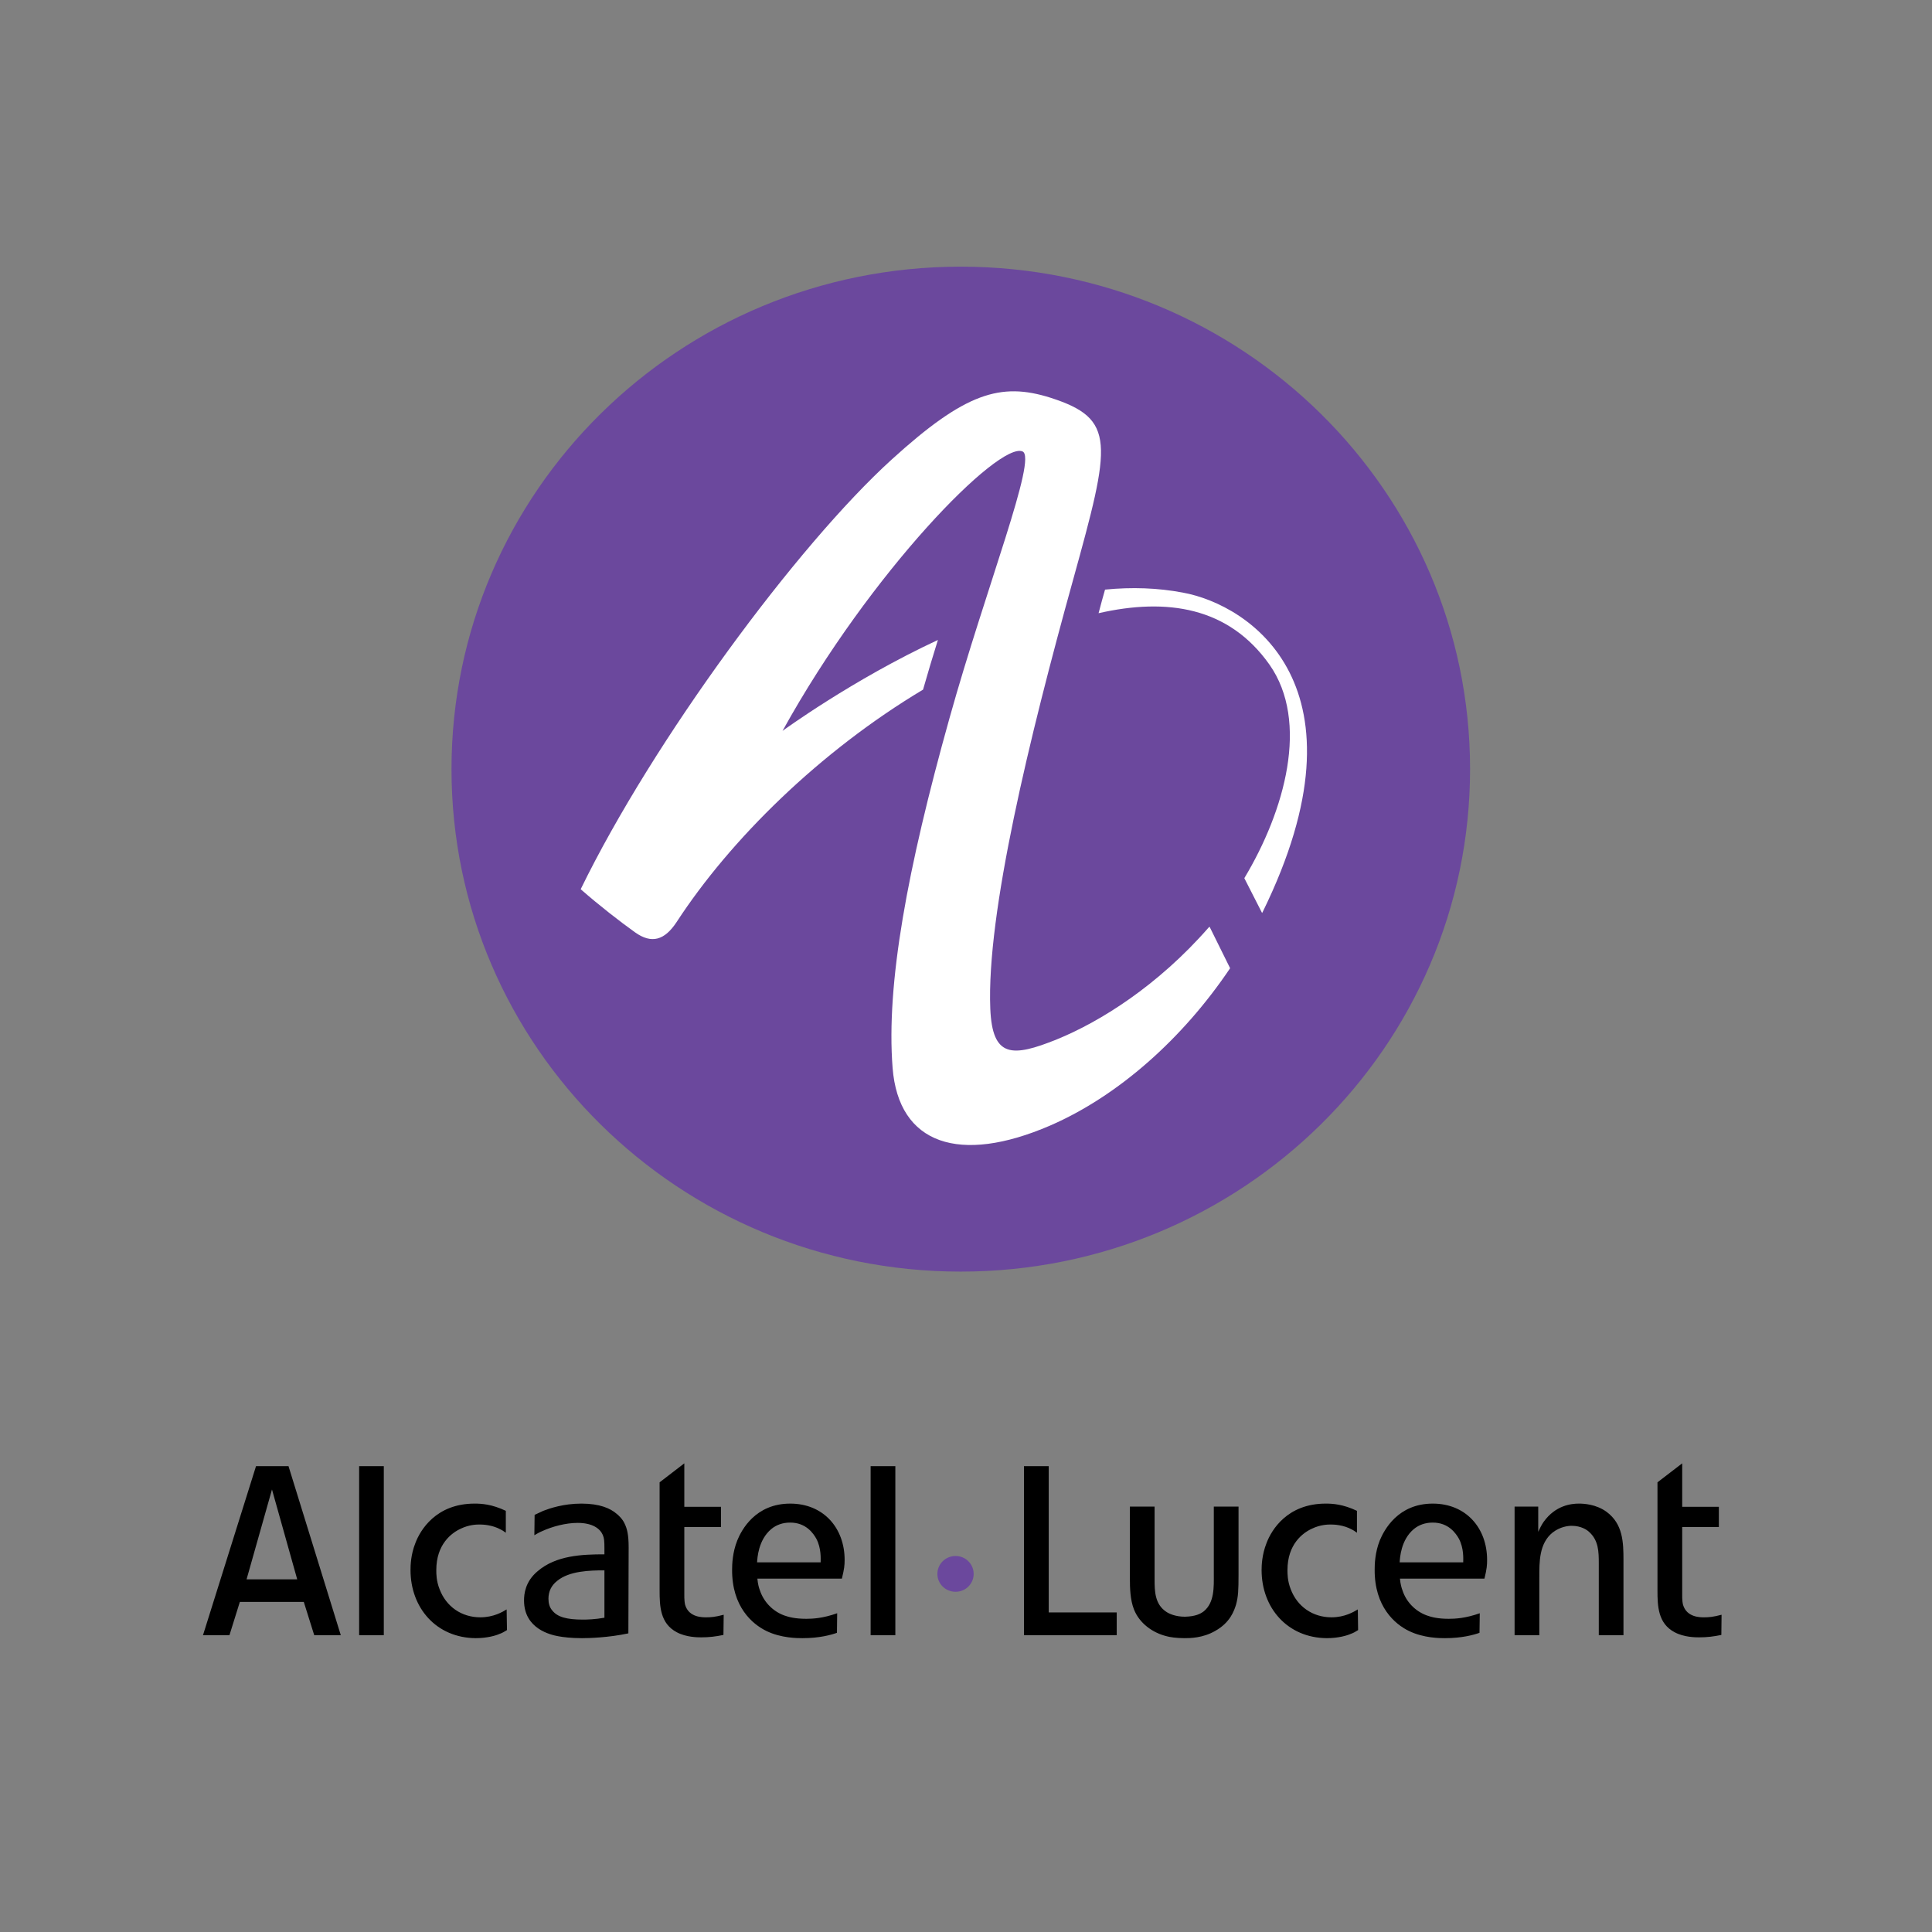 <svg xmlns="http://www.w3.org/2000/svg" viewBox="0 0 500 500" xmlns:bx="https://boxy-svg.com">
  <rect x="0" y="0" width="500" height="500" fill="#808080" stroke="none"/>
  <defs>
    <bx:export>
      <bx:file format="svg" href="#g4156"></bx:file>
      <bx:file format="svg" href="#g4160" path="Untitled 2.svg"></bx:file>
      <bx:file format="svg" href="#g4164" path="Untitled 3.svg"></bx:file>
      <bx:file format="svg" href="#g4168" path="Untitled 4.svg"></bx:file>
    </bx:export>
  </defs>
  <g id="svg4626" style="" transform="matrix(0.297, 0, 0, 0.293, 100.75, 236.639)">
    <g transform="matrix(1, 0, 0, 1, 174.348, -607.822)" id="layer1">
      <g id="g5322">
        <g id="g4156" transform="matrix(12.703, 0, 0, -12.703, 1324.44, 1095.013)" style="">
          <path d="M -43.85 48.451 C -43.85 29.16 -59.498 13.513 -78.791 13.513 C -98.092 13.513 -113.72 29.16 -113.72 48.451 C -113.72 67.75 -98.092 83.39 -78.791 83.39 C -59.498 83.39 -43.85 67.75 -43.85 48.451" style="fill: rgb(107, 72, 157); fill-opacity: 1; fill-rule: nonzero; stroke: none;" id="path4158"></path>
        </g>
        <g id="g4160" transform="matrix(32.515, 0, 0, -32.515, 539.59, 619.449)" style="">
          <path d="m 0,0 c -1.36,-1.579 -2.911,-2.561 -4.067,-3.038 -1.197,-0.489 -1.73,-0.505 -1.784,0.835 -0.102,2.579 1.045,7.362 2.221,11.656 1.016,3.72 1.156,4.365 -0.61,4.94 -1.337,0.429 -2.287,0.133 -4.25,-1.676 -2.536,-2.335 -6.396,-7.638 -8.338,-11.676 0.497,-0.441 1.048,-0.875 1.458,-1.172 0.441,-0.318 0.79,-0.219 1.115,0.284 1.439,2.238 3.833,4.631 6.602,6.31 0.128,0.457 0.263,0.909 0.398,1.349 -2.29,-1.079 -4.164,-2.47 -4.164,-2.47 2.37,4.347 5.804,7.867 6.432,7.591 0.402,-0.173 -0.974,-3.678 -1.959,-7.251 -1.129,-4.091 -1.699,-7.211 -1.523,-9.495 0.162,-2.078 1.792,-2.63 4.222,-1.566 1.829,0.805 3.559,2.368 4.823,4.274 L 0.025,0.023 C 0.02,0.017 0.01,0.004 0,0 M -0.698,9.1 C -1.36,9.226 -2.049,9.252 -2.776,9.18 -2.828,8.997 -2.887,8.781 -2.949,8.539 -1.121,8.961 0.536,8.713 1.631,7.142 2.704,5.592 2.046,3.179 0.957,1.341 L 1.433,0.395 C 1.438,0.408 1.448,0.416 1.452,0.43 4.41,6.547 1.115,8.767 -0.698,9.1" style="fill:#ffffff;fill-opacity:1;fill-rule:nonzero;stroke:none" id="path4162"></path>
        </g>
        <g id="g4164" transform="matrix(11.143, 0, 0, -11.143, 334.856, 1190.403)" style="">
          <path d="m 0,0 c 0,-0.781 -0.632,-1.414 -1.415,-1.414 -0.787,0 -1.422,0.633 -1.422,1.414 0,0.785 0.635,1.423 1.422,1.423 C -0.632,1.423 0,0.785 0,0" style="fill:#6b489d;fill-opacity:1;fill-rule:nonzero;stroke:none" id="path4166"></path>
        </g>
        <g id="g4168" transform="matrix(13.155, 0, 0, -13.155, -276.574, 1115.803)" style="">
          <path d="m 0,0 -1.683,-6.032 3.354,0 L 0,0 Z m 2.798,-9.783 -0.691,2.234 -4.236,0 -0.688,-2.234 -1.753,0 3.513,11.35 2.151,0 3.464,-11.35 -1.76,0 z m 36.856,11.35 1.637,0 0,-11.35 -1.637,0 0,11.35 z m -3.311,-6.46 c 0,0.221 0.054,0.937 -0.287,1.588 -0.181,0.326 -0.663,1.092 -1.746,1.082 -0.47,0 -0.899,-0.148 -1.24,-0.436 -0.863,-0.737 -0.918,-1.948 -0.937,-2.234 l 4.21,0 z m -4.191,-1.094 c 0.033,-0.377 0.107,-0.629 0.163,-0.773 0.25,-0.777 0.845,-1.407 1.599,-1.692 0.307,-0.112 0.74,-0.231 1.479,-0.231 0.427,0 1.096,0.033 2.045,0.373 l -0.015,-1.314 c -0.395,-0.142 -1.169,-0.359 -2.281,-0.359 -0.325,0 -1.428,0 -2.398,0.486 -0.917,0.452 -2.286,1.619 -2.266,4.122 0,0.323 0.018,1.134 0.345,1.96 0.283,0.705 1.2,2.467 3.506,2.467 2.196,0 3.602,-1.635 3.602,-3.778 0,-0.359 -0.021,-0.597 -0.182,-1.261 l -5.597,0 z m -2.409,3.467 -2.431,0 0,-4.456 c 0,-0.074 -0.014,-0.487 0.055,-0.773 0.251,-0.862 1.187,-0.834 1.404,-0.834 0.304,0 0.576,0.019 1.15,0.172 l -0.017,-1.355 c -0.521,-0.109 -0.939,-0.162 -1.476,-0.162 -0.213,0 -0.989,0 -1.618,0.344 -1.097,0.589 -1.134,1.745 -1.134,2.805 l 0,7.26 1.636,1.274 0,-2.918 2.431,0 0,-1.357 z m -7.722,-2.91 c -0.969,0 -2.324,-0.035 -3.129,-0.705 -0.381,-0.306 -0.579,-0.697 -0.579,-1.204 0,-0.305 0.073,-0.577 0.257,-0.79 0.34,-0.435 0.952,-0.608 2.032,-0.608 0.25,0 0.795,0.013 1.419,0.126 l 0,3.181 z m -4.624,3.726 c 0.18,0.085 0.373,0.179 0.571,0.27 0.418,0.163 1.338,0.486 2.526,0.486 1.225,0 1.923,-0.323 2.338,-0.687 0.088,-0.069 0.376,-0.323 0.523,-0.649 0.162,-0.34 0.27,-0.733 0.27,-1.598 L 23.607,-9.66 c -1.314,-0.289 -2.646,-0.323 -3.075,-0.323 -0.724,0 -1.28,0.073 -1.553,0.127 -0.499,0.09 -2.283,0.486 -2.283,2.405 0,0.421 0.07,1.265 0.903,1.966 1.219,1.062 2.949,1.131 4.422,1.131 l 0,0.398 c 0,0.504 -0.017,0.686 -0.108,0.903 -0.175,0.413 -0.663,0.81 -1.669,0.81 -0.774,0 -1.674,-0.239 -2.361,-0.56 -0.179,-0.073 -0.344,-0.176 -0.503,-0.269 l 0.017,1.368 z m -1.908,-1.188 -0.018,0 c -0.179,0.127 -0.193,0.141 -0.307,0.196 -0.572,0.325 -1.202,0.344 -1.42,0.344 -0.217,0 -0.701,-0.019 -1.223,-0.272 -0.631,-0.287 -1.637,-1.059 -1.637,-2.786 0,-0.258 0,-0.725 0.217,-1.284 0.435,-1.166 1.451,-1.889 2.699,-1.889 0.879,0 1.478,0.365 1.743,0.53 l 0.023,-1.388 c -0.148,-0.092 -0.324,-0.202 -0.49,-0.254 -0.229,-0.109 -0.826,-0.288 -1.579,-0.288 -2.613,0.019 -4.321,2.034 -4.321,4.573 0,0.305 0.017,1.039 0.323,1.814 0.322,0.866 1.366,2.648 3.922,2.648 0.451,0 1.137,-0.036 2.068,-0.486 l 0,-1.458 z m -9.716,4.459 1.634,0 0,-11.35 -1.634,0 0,11.35 z m 90.067,-4.087 -2.428,0 0,-4.456 c 0,-0.074 -0.017,-0.487 0.057,-0.773 0.254,-0.862 1.185,-0.834 1.401,-0.834 0.307,0 0.577,0.019 1.149,0.172 l -0.014,-1.355 c -0.521,-0.109 -0.938,-0.162 -1.475,-0.162 -0.221,0 -0.991,0 -1.623,0.344 -1.096,0.589 -1.133,1.745 -1.133,2.805 l 0,7.26 1.638,1.274 0,-2.918 2.428,0 0,-1.357 z m -11.965,1.371 0,-1.692 c 0.093,0.201 0.232,0.489 0.359,0.667 0.788,1.116 1.834,1.226 2.337,1.226 0.311,0 1.137,-0.036 1.838,-0.558 1.078,-0.813 1.113,-2.035 1.113,-3.241 l 0,-5.036 -1.635,0 0,4.838 c 0,0.76 -0.019,1.512 -0.613,2.069 -0.161,0.166 -0.559,0.437 -1.187,0.437 -0.236,0 -0.756,-0.058 -1.26,-0.453 -0.898,-0.736 -0.879,-1.981 -0.879,-3.005 l 0,-3.886 -1.638,0 0,8.634 1.565,0 z m -4.968,-3.744 c 0,0.221 0.054,0.937 -0.287,1.588 -0.181,0.326 -0.671,1.092 -1.743,1.082 -0.469,0 -0.901,-0.148 -1.244,-0.436 -0.865,-0.737 -0.917,-1.948 -0.937,-2.234 l 4.211,0 z m -4.191,-1.094 c 0.032,-0.377 0.109,-0.629 0.163,-0.773 0.244,-0.777 0.843,-1.407 1.602,-1.692 0.306,-0.112 0.732,-0.231 1.468,-0.231 0.433,0 1.102,0.033 2.054,0.373 l -0.018,-1.314 c -0.394,-0.142 -1.171,-0.359 -2.284,-0.359 -0.323,0 -1.418,0 -2.395,0.486 -0.917,0.452 -2.282,1.619 -2.265,4.122 0,0.323 0.015,1.134 0.341,1.96 0.29,0.705 1.203,2.467 3.509,2.467 2.196,0 3.597,-1.635 3.597,-3.778 0,-0.359 -0.016,-0.597 -0.176,-1.261 l -5.596,0 z m -2.848,3.095 -0.019,0 c -0.176,0.127 -0.196,0.141 -0.302,0.196 -0.575,0.325 -1.204,0.344 -1.423,0.344 -0.215,0 -0.7,-0.019 -1.222,-0.272 -0.632,-0.287 -1.637,-1.059 -1.637,-2.786 0,-0.258 0,-0.725 0.214,-1.284 0.435,-1.166 1.457,-1.889 2.702,-1.889 0.879,0 1.472,0.365 1.744,0.53 l 0.019,-1.388 c -0.141,-0.092 -0.324,-0.202 -0.488,-0.254 -0.232,-0.109 -0.825,-0.288 -1.584,-0.288 -2.607,0.019 -4.321,2.034 -4.321,4.573 0,0.305 0.023,1.039 0.328,1.814 0.321,0.866 1.366,2.648 3.923,2.648 0.445,0 1.134,-0.036 2.066,-0.486 l 0,-1.458 z m -13.405,1.743 0,-4.896 c 0,-0.787 0.02,-1.65 0.758,-2.157 0.197,-0.142 0.629,-0.341 1.258,-0.341 0.681,0.02 1.01,0.183 1.243,0.363 0.717,0.592 0.664,1.653 0.664,2.465 l 0,4.566 1.637,0 0,-4.566 c 0,-1.064 -0.019,-1.462 -0.161,-2.004 -0.13,-0.43 -0.395,-1.219 -1.385,-1.778 -0.827,-0.486 -1.693,-0.486 -2.033,-0.486 -0.54,0 -0.991,0.073 -1.171,0.127 -0.953,0.232 -1.819,0.882 -2.176,1.803 -0.25,0.642 -0.271,1.415 -0.271,2.14 l 0,4.764 1.637,0 z m -7.012,2.716 0,-9.822 4.504,0 0,-1.528 -6.144,0 0,11.35 1.64,0 z" style="fill:#000000;fill-opacity:1;fill-rule:nonzero;stroke:none" id="path4170"></path>
        </g>
      </g>
    </g>
  </g>
</svg>